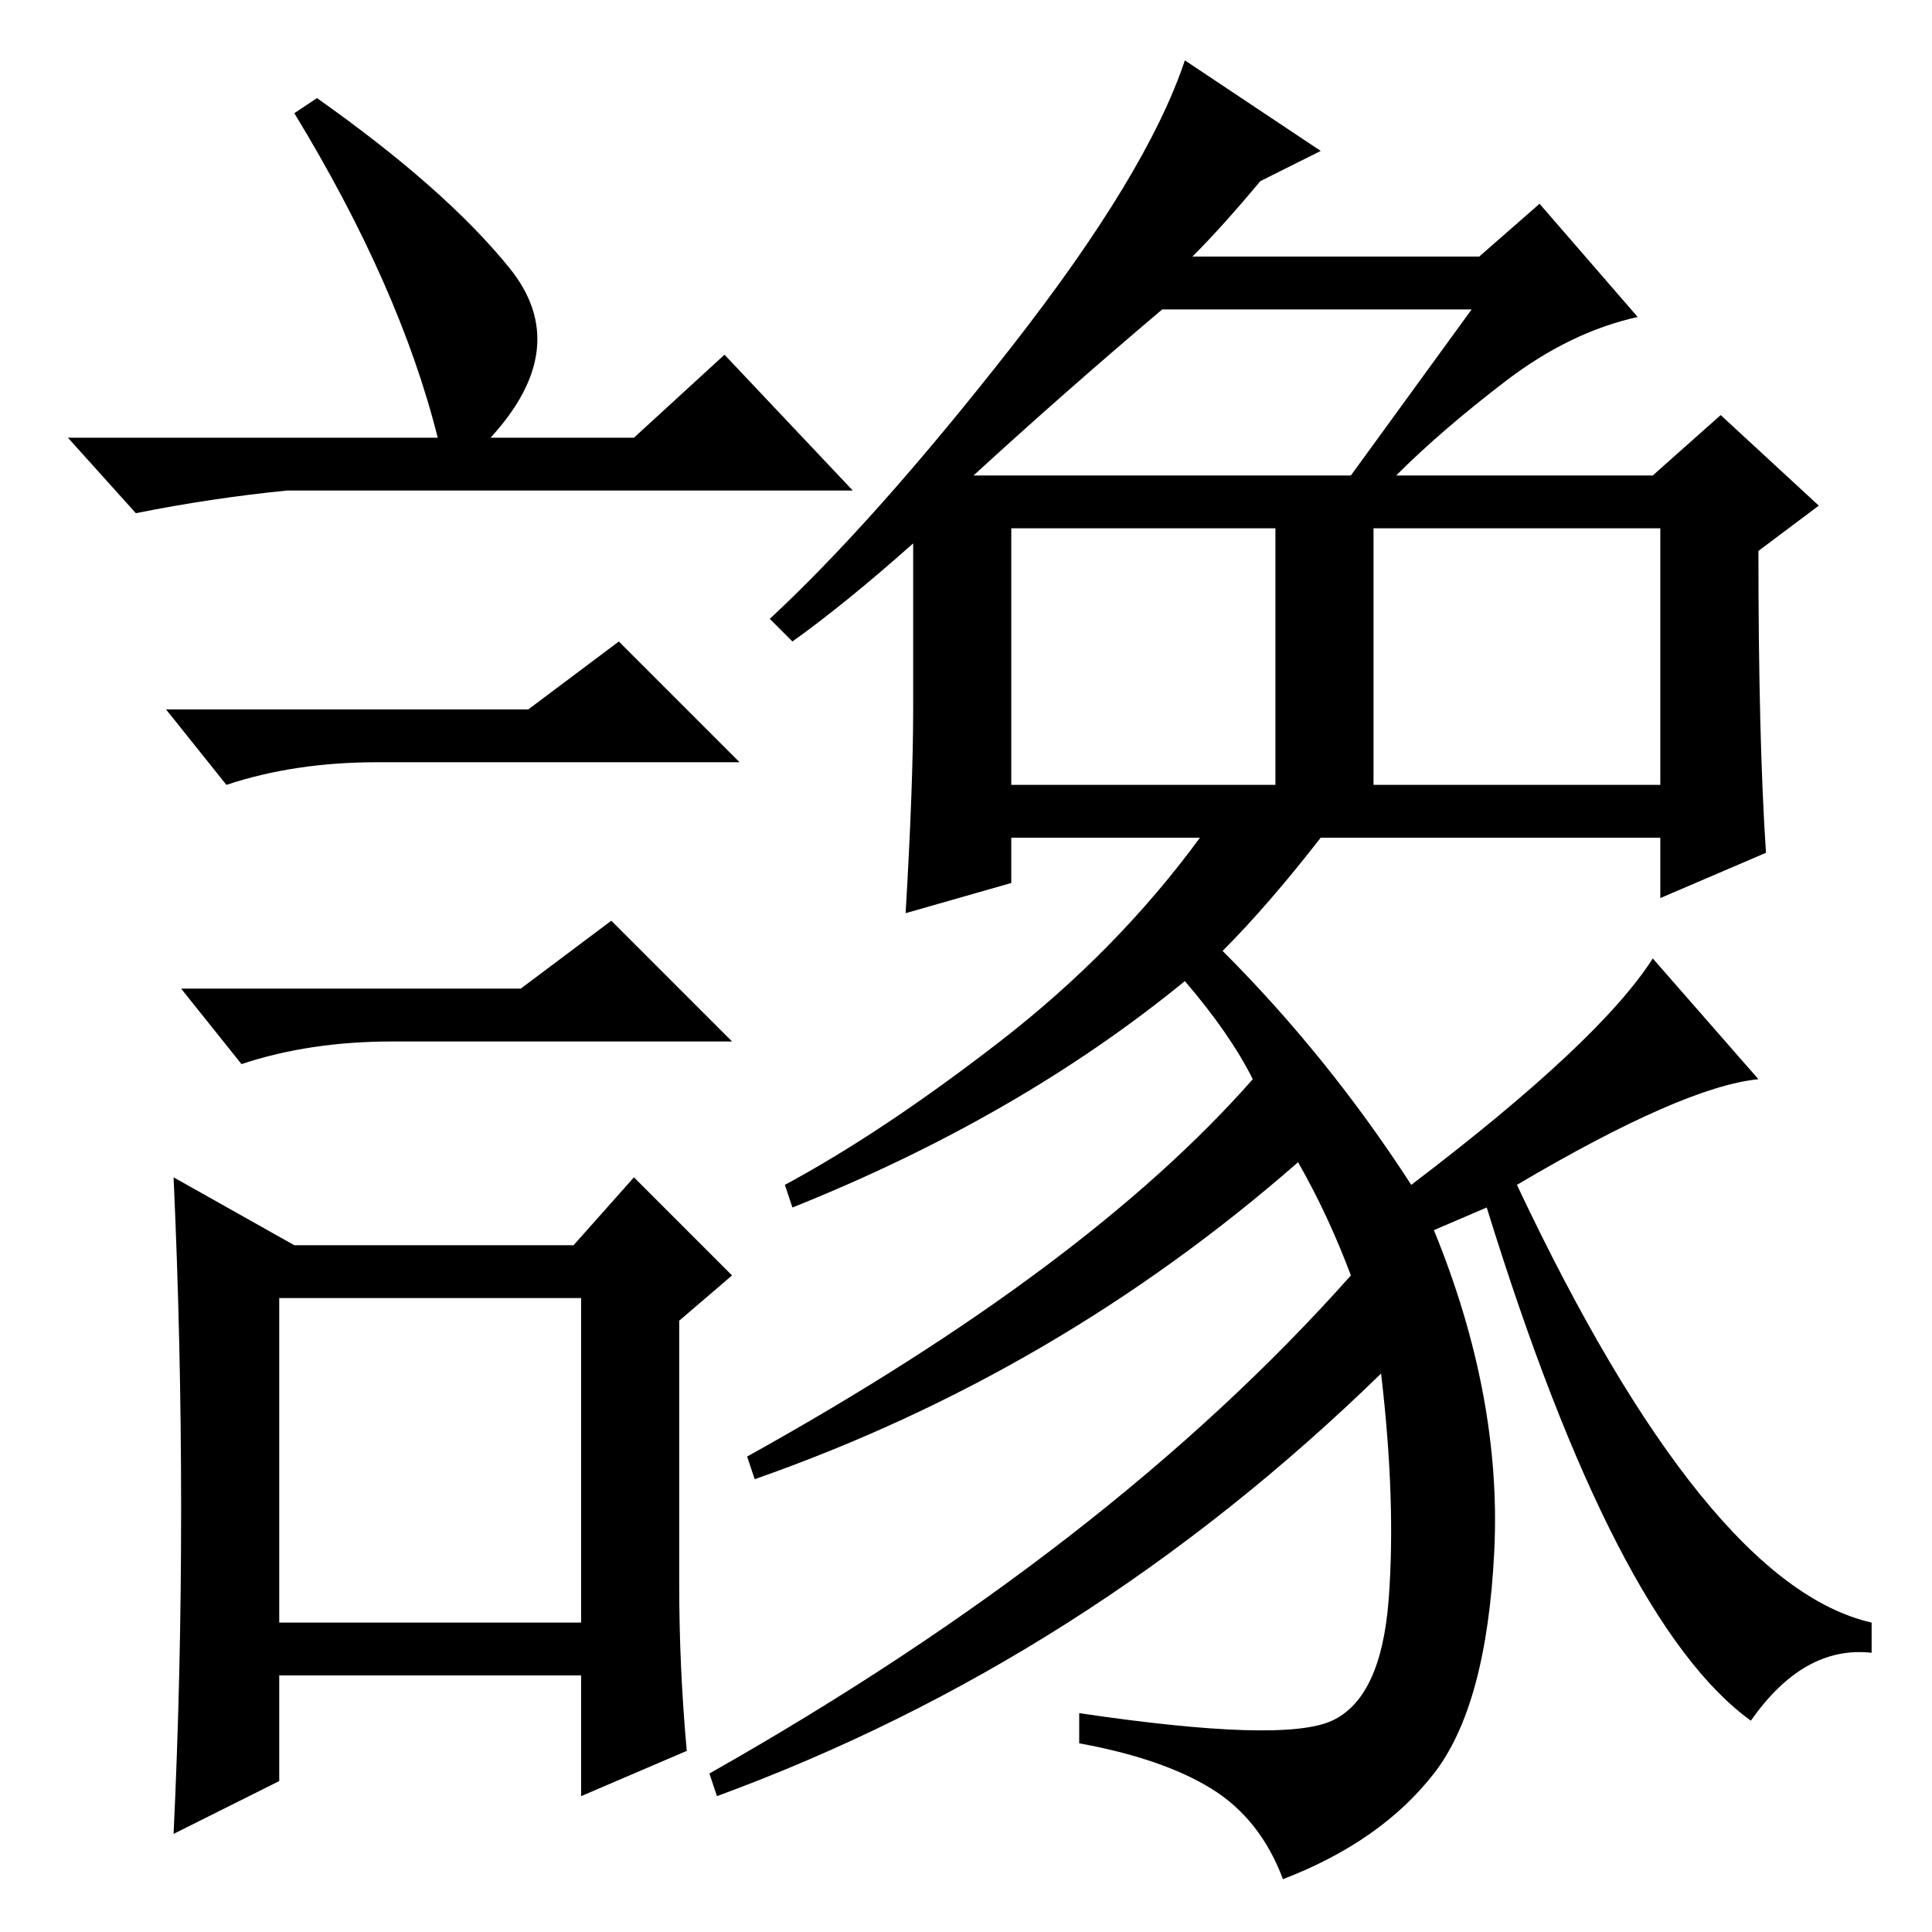 <?xml version="1.0" standalone="no"?>
<!DOCTYPE svg PUBLIC "-//W3C//DTD SVG 1.1//EN" "http://www.w3.org/Graphics/SVG/1.1/DTD/svg11.dtd" >
<svg xmlns="http://www.w3.org/2000/svg" xmlns:xlink="http://www.w3.org/1999/xlink" version="1.1" viewBox="0 -36 256 256">
  <g transform="matrix(1 0 0 -1 0 220)">
   <path fill="currentColor"
d="M158 222h38l8 7l13 -15q-9 -2 -17.5 -8.5t-14.5 -12.5h34l9 8l13 -12l-8 -6q0 -25 1 -40l-14 -6v8h-45q-7 -9 -13 -15q14 -14 25 -31q25 19 32 30l14 -16q-10 -1 -32 -14q25 -53 47 -58v-4q-9 1 -16 -9q-18 13 -35 68l-7 -3q9 -22 8 -42.5t-8 -29.5t-20 -14q-3 8 -9.5 12
t-17.5 6v4q27 -4 33.5 -1t7.5 16t-1 30q-39 -38 -88 -56l-1 3q53 30 85 66q-3 8 -7 15q-32 -28 -72 -42l-1 3q45 25 67 50q-3 6 -9 13q-22 -18 -52 -30l-1 3q13 7 28.5 19t26.5 27h-25v-6l-14 -4q1 17 1 27v22q-9 -8 -16 -13l-3 3q14 13 32 36t23 38l18 -12l-8 -4
q-5 -6 -9 -10zM129 193h50l16 22h-41q-13 -11 -25 -22zM134 152h35v34h-35v-34zM182 152h38v34h-38v-34zM42 243q17 -12 25.5 -22.5t-2.5 -22.5h19l12 11l17 -18h-75q-10 -1 -20 -3l-9 10h49q-5 20 -19 43zM37 41h40v43h-40v-43zM70 162l12 9l16 -16h-48q-11 0 -20 -3l-8 10
h48zM69 125l12 9l16 -16h-45q-11 0 -20 -3l-8 10h45zM90 46q0 -11 1 -22l-14 -6v16h-40v-14l-14 -7q1 21 1 43t-1 44l16 -9h37l8 9l13 -13l-7 -6v-35z" />
  </g>

</svg>
